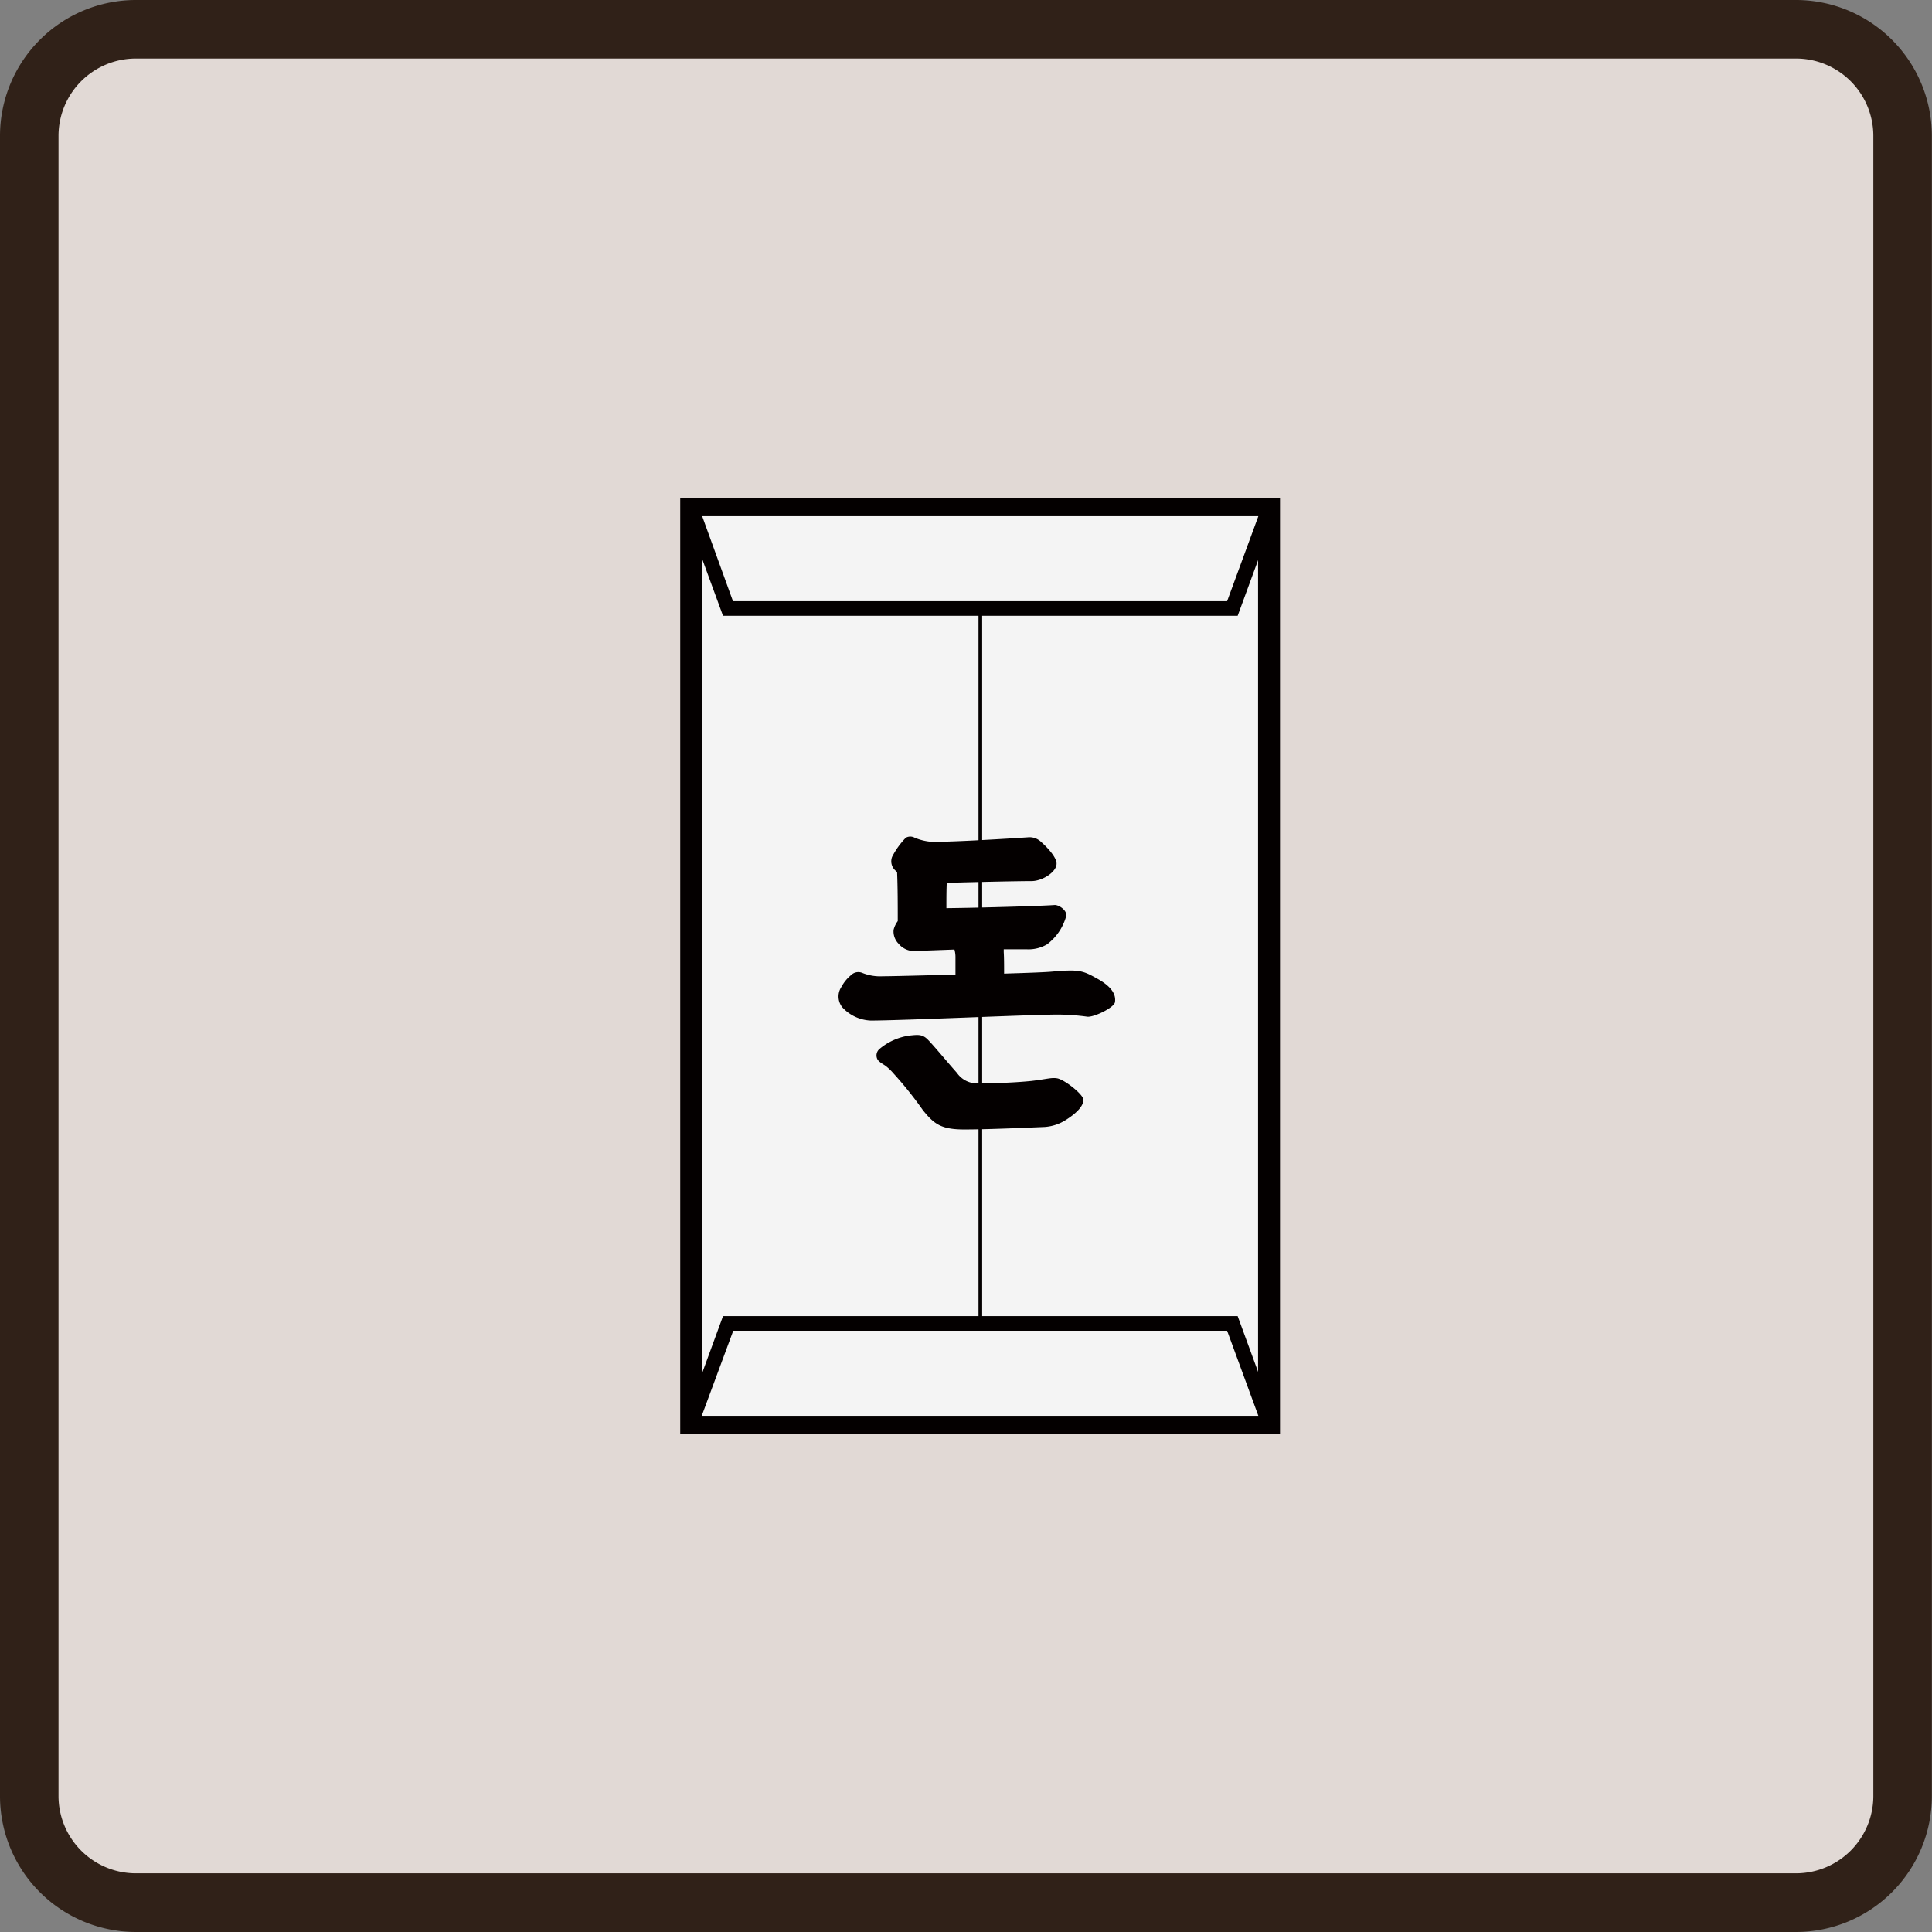 <svg id="레이어_1" data-name="레이어 1" xmlns="http://www.w3.org/2000/svg" viewBox="0 0 264.14 264.14"><rect x="0" y="0" width="264.14" height="264.14" fill="#808080" stroke="none"/><defs><style>.cls-1{fill:#e1d9d5;}.cls-2{fill:#302118;}.cls-3{fill:#f4f4f4;}.cls-4{fill:#040000;}</style></defs><rect class="cls-1" x="4" y="4" width="256.14" height="256.14" rx="14.56"/><path class="cls-2" d="M245.58,264.14h-227A18.59,18.59,0,0,1,0,245.58v-227A18.59,18.59,0,0,1,18.56,0h227a18.59,18.59,0,0,1,18.56,18.56v227A18.59,18.59,0,0,1,245.58,264.14ZM18.56,8A10.58,10.58,0,0,0,8,18.56v227a10.58,10.58,0,0,0,10.56,10.56h227a10.58,10.58,0,0,0,10.56-10.56v-227A10.58,10.58,0,0,0,245.58,8Z"/><rect class="cls-3" x="94.55" y="69.57" width="78.96" height="125"/><path class="cls-4" d="M175,196.07h-82v-128h82Zm-79-3h76v-122h-76Z"/><polygon class="cls-3" points="168.51 83.19 99.55 83.19 94.55 69.57 173.51 69.57 168.51 83.19"/><path class="cls-4" d="M169.21,84.19H98.85L93.12,68.57h81.82Zm-69-2h67.56l4.27-11.62H96Z"/><polygon class="cls-3" points="99.55 180.94 168.51 180.94 173.51 194.57 94.55 194.57 99.55 180.94"/><path class="cls-4" d="M174.94,195.57H93.12l5.73-15.63h70.36Zm-79-2h76.1l-4.27-11.63H100.25Z"/><rect class="cls-4" x="133.78" y="83.19" width="0.5" height="97.75"/><path class="cls-4" d="M152.44,137c-.1.77-2.94,2.12-3.8,2a30.68,30.68,0,0,0-4-.29c-3.47,0-21.46.82-25.6.82a5.58,5.58,0,0,1-3.85-1.78,2.36,2.36,0,0,1-.14-2.84,5.26,5.26,0,0,1,1.3-1.59,1.41,1.41,0,0,1,1.49-.33,6.57,6.57,0,0,0,2.88.48c1.06,0,5.3-.1,9.91-.24v-2.41a3.79,3.79,0,0,0-.14-1l-5.15.19a2.78,2.78,0,0,1-2.5-1,2.39,2.39,0,0,1-.67-1.88,3.37,3.37,0,0,1,.57-1.2c0-2.17,0-4.52-.09-6.69l-.19-.19a1.68,1.68,0,0,1-.48-1.93,10.59,10.59,0,0,1,1.87-2.59,1.24,1.24,0,0,1,1.2,0,7.41,7.41,0,0,0,2.46.57c3,0,10.2-.43,13-.62a2.26,2.26,0,0,1,1.82.62c1,.87,2.17,2.22,2.12,3,0,1.1-1.92,2.36-3.42,2.36-2,0-8,.14-11.59.24-.05,1-.05,2.21-.05,3.46,4.67-.05,13-.29,14.82-.43.63,0,1.78.81,1.54,1.58a7.2,7.2,0,0,1-2.6,3.8,5,5,0,0,1-2.74.68h-3.18v.38c.05.77.05,1.88.05,2.94,3.18-.1,5.82-.19,6.74-.29,3.46-.29,4-.14,5.87.91C152.44,135.1,152.53,136.31,152.44,137Zm-4.33,13.28c.09,1-1.16,2.07-2.46,2.88a6.09,6.09,0,0,1-2.88.92c-2.46.1-7.75.34-10.92.34s-4.14-.73-5.68-2.65a50.93,50.93,0,0,0-4-5,7.37,7.37,0,0,0-1.11-1.06c-.43-.29-1-.58-1.15-1a1.16,1.16,0,0,1,.28-1.25,8.11,8.11,0,0,1,4.14-1.88c1.06-.1,1.73-.24,2.5.53s2.84,3.27,4,4.57a3.34,3.34,0,0,0,2.69,1.44c2.84,0,5.58-.14,7.46-.33,2.12-.24,2.84-.53,3.66-.34C145.75,147.76,148.06,149.63,148.11,150.31Z"/></svg>